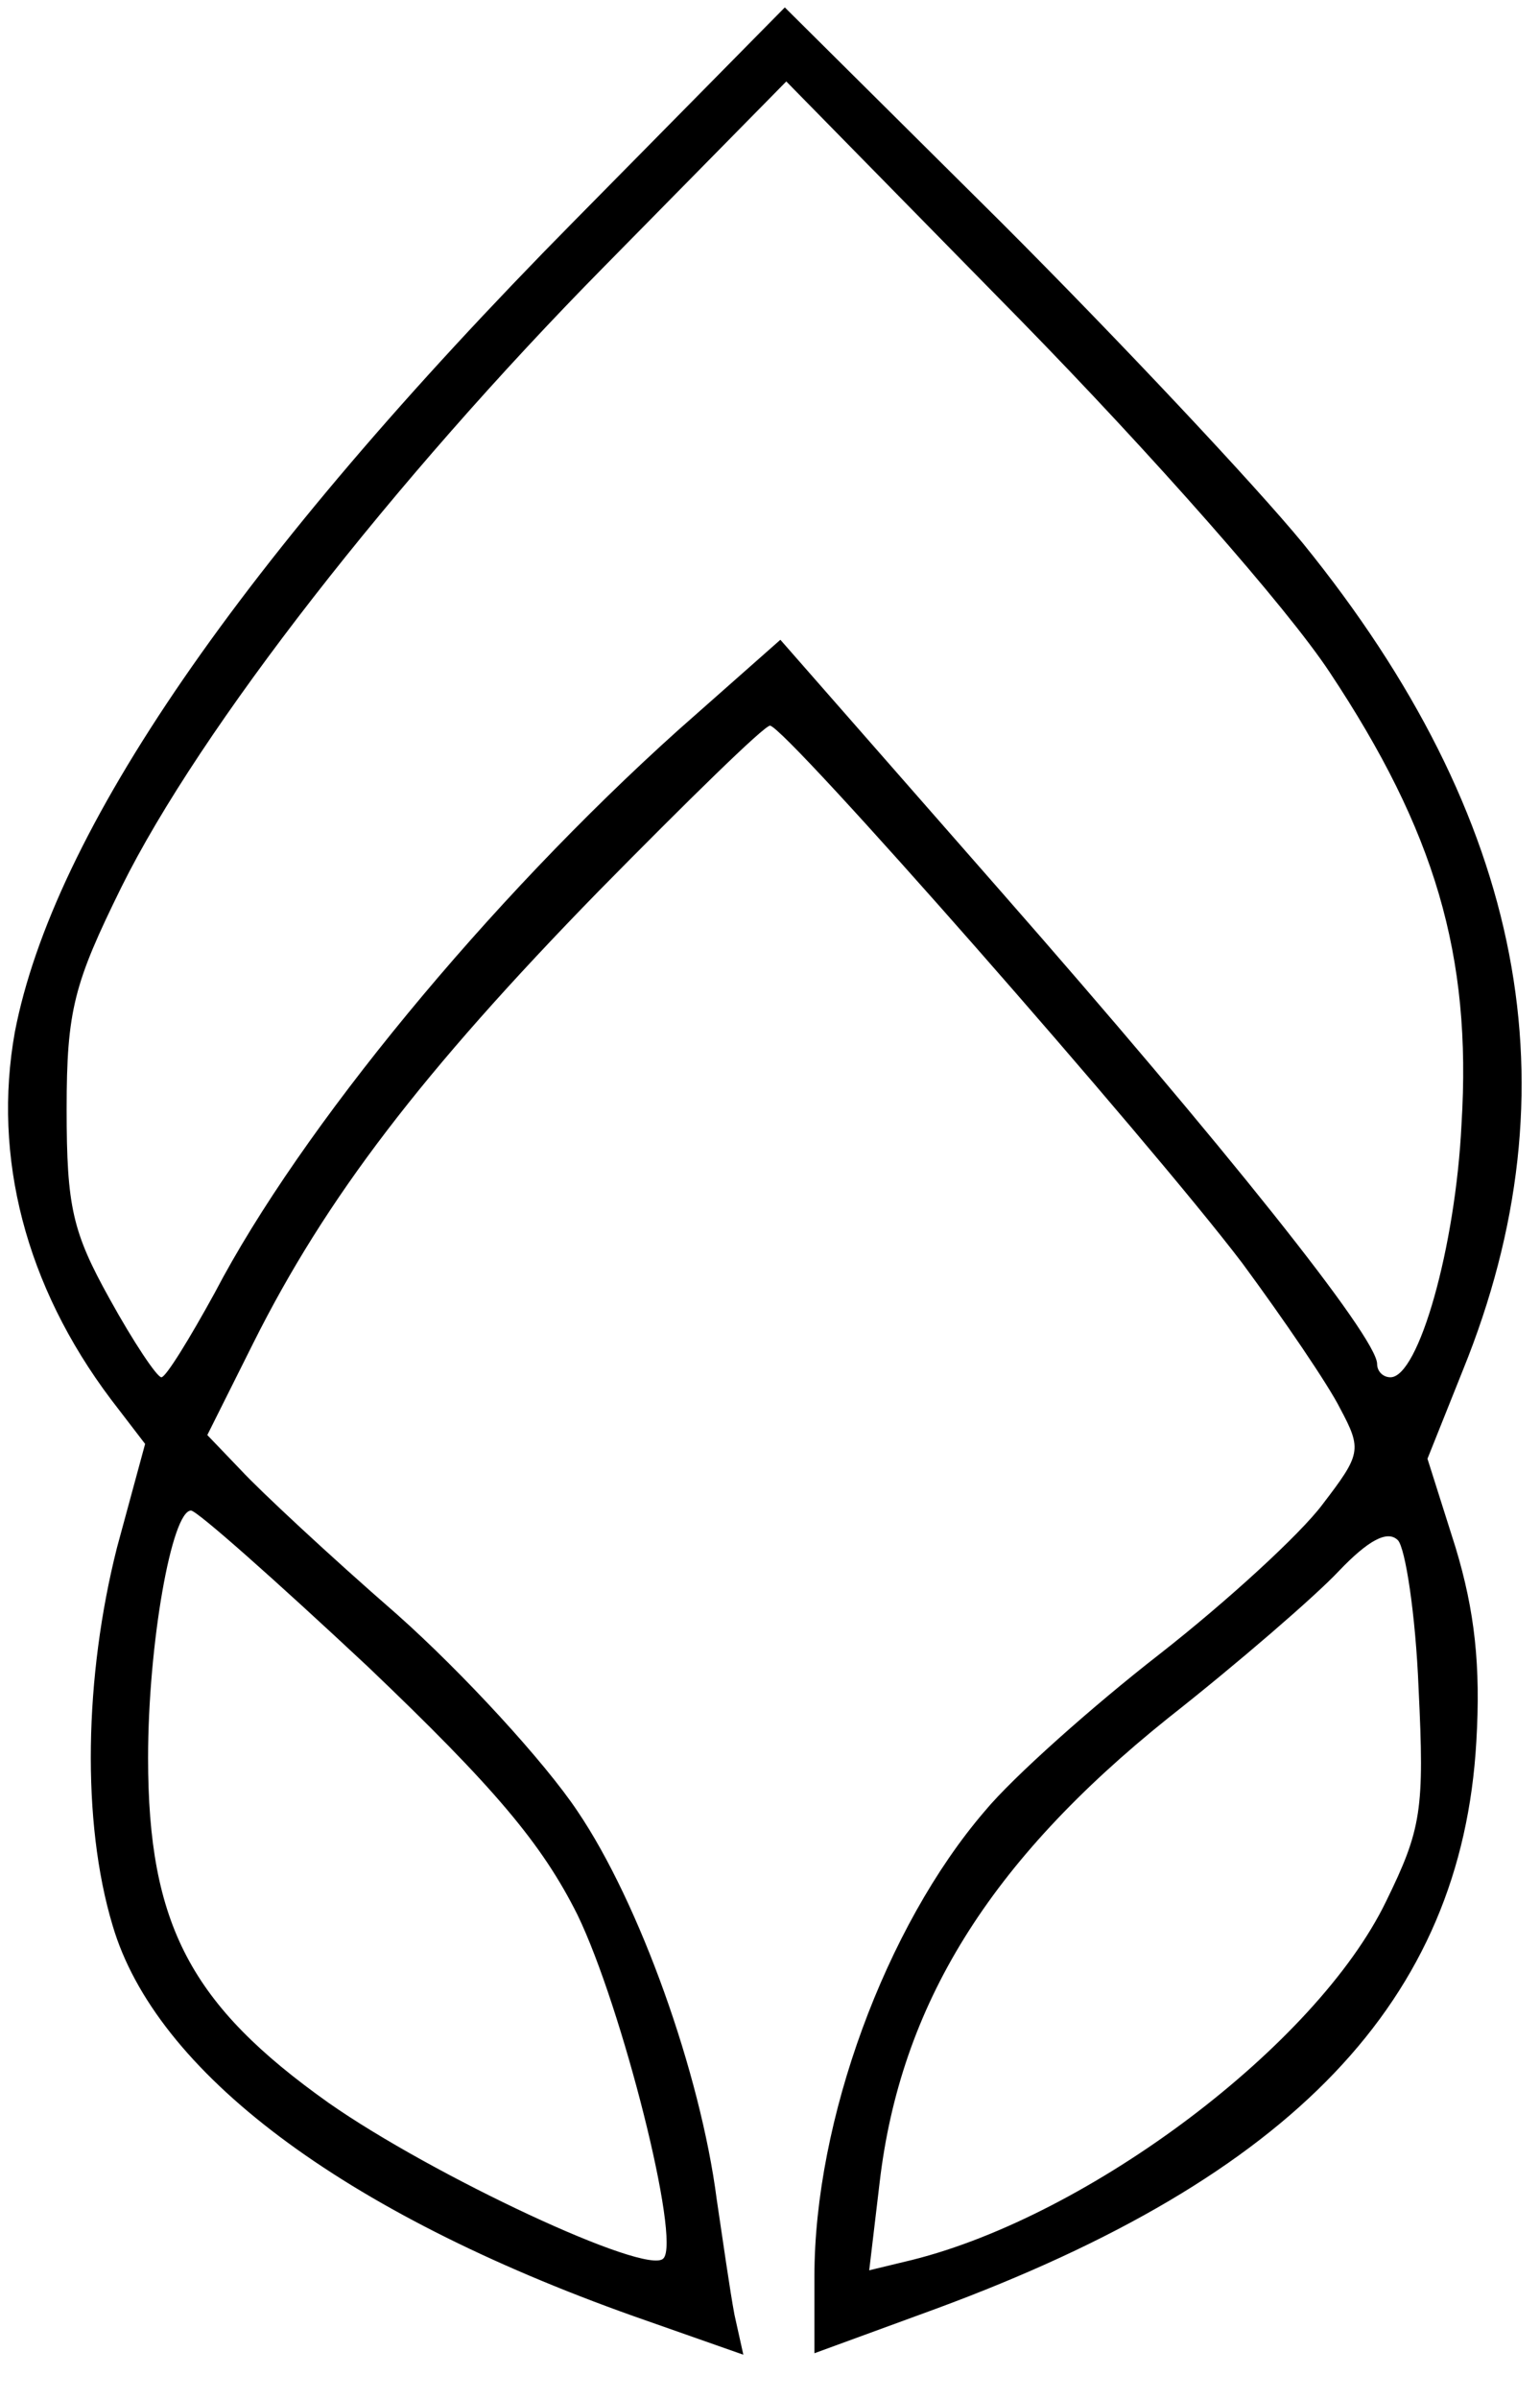 <?xml version="1.0" standalone="no"?>
<!DOCTYPE svg PUBLIC "-//W3C//DTD SVG 20010904//EN"
 "http://www.w3.org/TR/2001/REC-SVG-20010904/DTD/svg10.dtd">
<svg version="1.0" xmlns="http://www.w3.org/2000/svg"
 width="104pt" height="162pt" viewBox="0 0 104 162"
 preserveAspectRatio="xMidYMid meet">

<g transform="translate(0,162) scale(0.1,-0.1)"
fill="#000000" stroke="none">
<path d="M387 1470 c-225 -228 -351 -412 -377 -547 -15 -84 7 -171 65 -248
l23 -30 -19 -70 c-22 -87 -24 -185 -3 -255 29 -99 155 -194 352 -264 l74 -26
-6 27 c-3 16 -8 51 -12 78 -11 85 -52 200 -94 262 -22 33 -77 93 -122 133 -46
40 -93 84 -105 97 l-23 24 31 62 c49 98 114 183 233 305 60 61 112 112 116
112 10 0 256 -280 319 -363 28 -38 58 -82 66 -98 15 -28 14 -31 -12 -65 -15
-20 -64 -65 -110 -101 -45 -35 -99 -83 -118 -106 -67 -78 -115 -209 -115 -314
l0 -52 82 30 c241 89 355 208 365 383 3 51 -1 88 -14 131 l-19 60 24 60 c77
190 42 373 -108 558 -32 39 -124 137 -204 217 l-146 145 -143 -145z m511 -304
c71 -107 96 -191 89 -305 -4 -83 -29 -171 -48 -171 -5 0 -9 4 -9 9 0 18 -104
148 -254 319 l-149 170 -69 -61 c-128 -115 -255 -269 -313 -380 -17 -31 -33
-57 -36 -57 -3 0 -19 24 -35 53 -25 45 -29 62 -29 128 0 67 5 85 37 150 53
107 184 275 326 419 l123 125 158 -161 c89 -91 180 -194 209 -238z m-650 -671
c86 -82 118 -120 142 -168 30 -62 70 -220 58 -232 -11 -12 -156 56 -226 105
-93 66 -122 120 -122 233 0 77 16 167 29 167 4 0 57 -47 119 -105z m710 -15
c4 -82 2 -95 -22 -144 -47 -97 -200 -212 -320 -242 l-29 -7 7 59 c14 120 74
217 195 314 47 37 99 82 115 99 20 21 33 28 40 21 5 -5 12 -50 14 -100z"/>
</g>
</svg>

